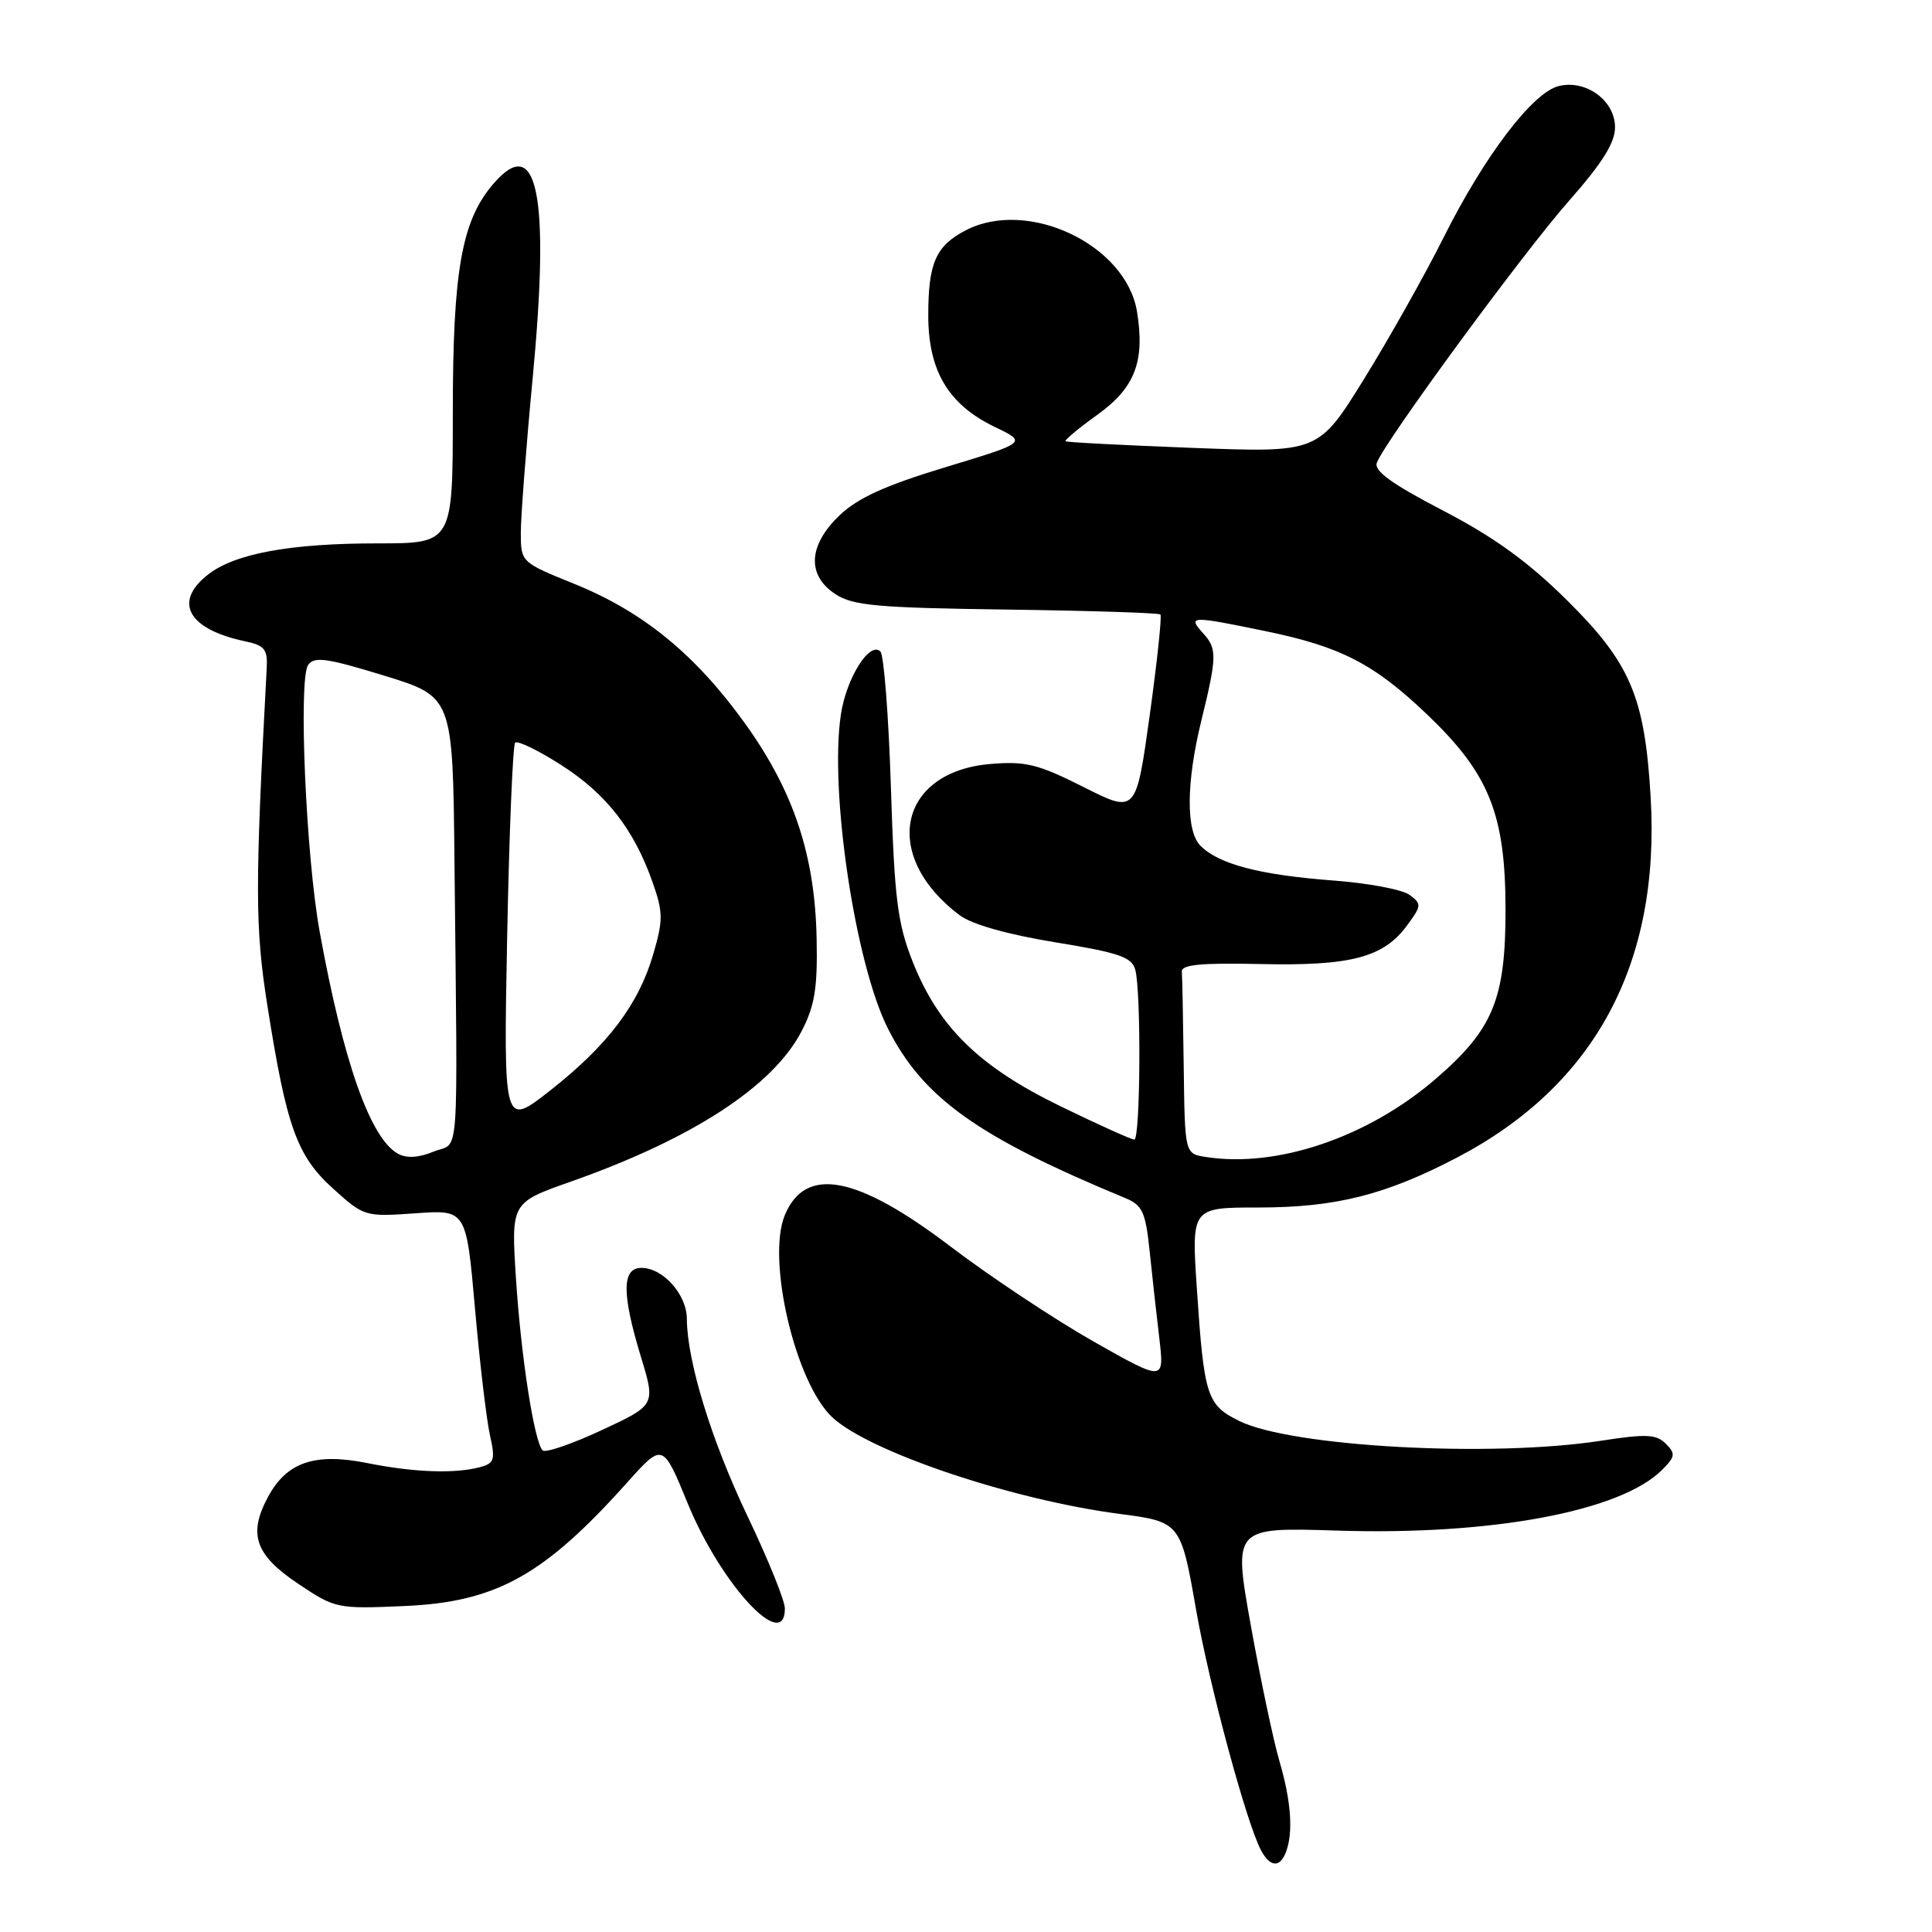 <?xml version="1.0" encoding="UTF-8" standalone="no"?>
<!DOCTYPE svg PUBLIC "-//W3C//DTD SVG 1.1//EN" "http://www.w3.org/Graphics/SVG/1.1/DTD/svg11.dtd" >
<svg xmlns="http://www.w3.org/2000/svg" xmlns:xlink="http://www.w3.org/1999/xlink" version="1.1" viewBox="0 0 256 256">
 <g >
 <path fill="currentColor"
d=" M 170.39 245.42 C 171.38 242.83 171.09 238.68 169.55 233.43 C 168.75 230.72 167.04 222.62 165.75 215.44 C 163.41 202.38 163.41 202.38 177.13 202.81 C 197.58 203.47 214.73 200.27 220.22 194.78 C 221.99 193.01 222.04 192.62 220.73 191.30 C 219.47 190.04 218.12 189.98 212.18 190.90 C 197.65 193.16 171.11 191.71 164.19 188.28 C 159.91 186.16 159.54 185.02 158.59 170.75 C 157.87 160.00 157.87 160.00 166.75 160.00 C 176.96 160.00 183.58 158.34 193.05 153.39 C 211.34 143.83 220.02 127.68 218.72 105.62 C 217.94 92.31 216.04 87.85 207.59 79.49 C 202.45 74.41 197.94 71.15 191.18 67.64 C 184.40 64.11 182.02 62.39 182.44 61.31 C 183.55 58.40 201.91 33.39 207.91 26.60 C 212.30 21.62 214.00 18.92 214.00 16.87 C 214.00 13.32 210.14 10.50 206.52 11.41 C 203.07 12.27 196.67 20.70 191.29 31.46 C 188.80 36.43 184.05 44.88 180.73 50.24 C 174.69 59.98 174.69 59.98 158.10 59.35 C 148.97 59.00 141.36 58.61 141.19 58.47 C 141.02 58.33 142.92 56.74 145.42 54.95 C 150.39 51.38 151.73 47.89 150.66 41.30 C 149.22 32.43 136.22 26.25 127.98 30.51 C 124.00 32.57 123.00 34.84 123.00 41.79 C 123.00 49.14 125.66 53.61 131.81 56.57 C 136.10 58.63 136.10 58.63 125.30 61.90 C 117.30 64.32 113.66 65.98 111.25 68.28 C 107.09 72.26 106.88 76.22 110.70 78.73 C 113.02 80.25 116.24 80.54 133.39 80.77 C 144.38 80.92 153.54 81.21 153.76 81.42 C 153.97 81.64 153.33 87.66 152.34 94.80 C 150.53 107.79 150.53 107.79 143.58 104.29 C 137.56 101.25 135.90 100.84 131.25 101.23 C 118.97 102.25 116.71 113.47 127.20 121.30 C 128.80 122.49 133.60 123.85 139.84 124.86 C 148.29 126.24 149.98 126.82 150.43 128.50 C 151.23 131.47 151.11 151.00 150.30 151.00 C 149.91 151.00 145.50 149.01 140.49 146.57 C 129.72 141.33 124.35 136.07 120.93 127.42 C 118.92 122.31 118.52 119.16 118.05 104.33 C 117.75 94.89 117.12 86.79 116.66 86.33 C 115.24 84.92 112.14 89.85 111.42 94.69 C 109.89 104.86 113.32 127.70 117.65 136.28 C 122.30 145.48 129.54 150.65 149.10 158.75 C 151.36 159.68 151.79 160.59 152.32 165.66 C 152.65 168.87 153.23 174.10 153.61 177.28 C 154.29 183.07 154.29 183.07 144.87 177.74 C 139.70 174.80 131.20 169.16 125.99 165.20 C 113.53 155.73 106.72 154.43 103.99 161.02 C 101.56 166.89 105.38 183.19 110.26 187.78 C 115.16 192.38 134.19 198.77 148.50 200.62 C 156.36 201.64 156.48 201.80 158.47 213.20 C 160.22 223.25 165.16 241.56 167.10 245.19 C 168.30 247.42 169.59 247.51 170.39 245.42 Z  M 104.00 213.13 C 104.00 212.10 101.77 206.59 99.04 200.88 C 94.25 190.83 91.05 180.41 91.01 174.75 C 91.00 171.53 87.85 168.00 85.00 168.00 C 82.39 168.00 82.37 171.39 84.94 179.84 C 86.87 186.18 86.87 186.18 79.69 189.52 C 75.73 191.36 72.22 192.56 71.89 192.18 C 70.77 190.95 69.03 179.68 68.37 169.43 C 67.72 159.36 67.72 159.36 75.61 156.58 C 91.76 150.89 102.43 143.94 106.21 136.65 C 107.95 133.30 108.34 130.94 108.21 124.46 C 108.00 113.36 105.19 104.88 98.74 95.89 C 92.16 86.74 85.24 81.07 76.13 77.38 C 69.04 74.51 69.02 74.49 69.01 70.62 C 69.01 68.49 69.71 59.27 70.58 50.12 C 72.89 25.82 71.22 17.55 65.38 24.35 C 61.17 29.24 60.00 35.83 60.00 54.68 C 60.00 72.00 60.00 72.00 50.05 72.00 C 38.43 72.00 31.10 73.35 27.54 76.15 C 22.91 79.79 24.93 83.39 32.50 84.98 C 35.06 85.52 35.48 86.04 35.34 88.55 C 33.78 117.65 33.79 122.89 35.44 133.31 C 37.97 149.35 39.34 153.17 44.15 157.51 C 48.23 161.20 48.37 161.24 55.03 160.77 C 61.78 160.28 61.78 160.28 62.94 173.39 C 63.57 180.60 64.47 188.15 64.92 190.17 C 65.65 193.42 65.50 193.90 63.62 194.40 C 60.29 195.30 54.83 195.10 48.69 193.87 C 41.72 192.47 38.00 193.73 35.52 198.34 C 32.85 203.29 33.80 206.03 39.50 209.85 C 44.41 213.14 44.67 213.20 53.53 212.81 C 65.74 212.29 72.07 208.78 83.16 196.38 C 87.83 191.17 87.83 191.17 91.16 199.29 C 95.55 209.97 104.00 219.08 104.00 213.13 Z  M 159.75 153.30 C 157.00 152.87 157.00 152.87 156.85 141.43 C 156.77 135.15 156.66 129.44 156.60 128.75 C 156.52 127.82 159.11 127.57 167.00 127.74 C 178.96 128.01 183.29 126.88 186.41 122.67 C 188.38 120.01 188.40 119.77 186.76 118.57 C 185.81 117.87 181.31 117.02 176.76 116.68 C 166.95 115.94 161.53 114.53 159.07 112.07 C 157.13 110.13 157.17 103.71 159.18 95.50 C 161.25 87.06 161.28 85.96 159.46 83.96 C 157.32 81.59 157.70 81.57 167.64 83.62 C 177.65 85.68 182.03 87.93 189.11 94.68 C 197.33 102.53 199.48 107.88 199.49 120.50 C 199.50 132.38 197.86 136.37 190.28 142.92 C 181.30 150.69 169.20 154.80 159.75 153.30 Z  M 52.71 152.86 C 49.06 150.82 45.49 140.69 42.37 123.52 C 40.54 113.50 39.52 90.00 40.83 88.11 C 41.63 86.96 43.30 87.19 50.89 89.52 C 60.00 92.32 60.00 92.32 60.22 114.16 C 60.64 155.37 60.94 151.17 57.47 152.59 C 55.44 153.42 53.87 153.51 52.71 152.86 Z  M 67.20 124.17 C 67.47 110.31 67.95 98.72 68.26 98.41 C 68.58 98.09 71.33 99.43 74.38 101.38 C 80.35 105.20 84.01 109.90 86.48 116.93 C 87.87 120.88 87.88 121.91 86.56 126.43 C 84.63 133.08 80.52 138.51 72.91 144.49 C 66.72 149.35 66.72 149.35 67.20 124.17 Z "/>
</g>
</svg>